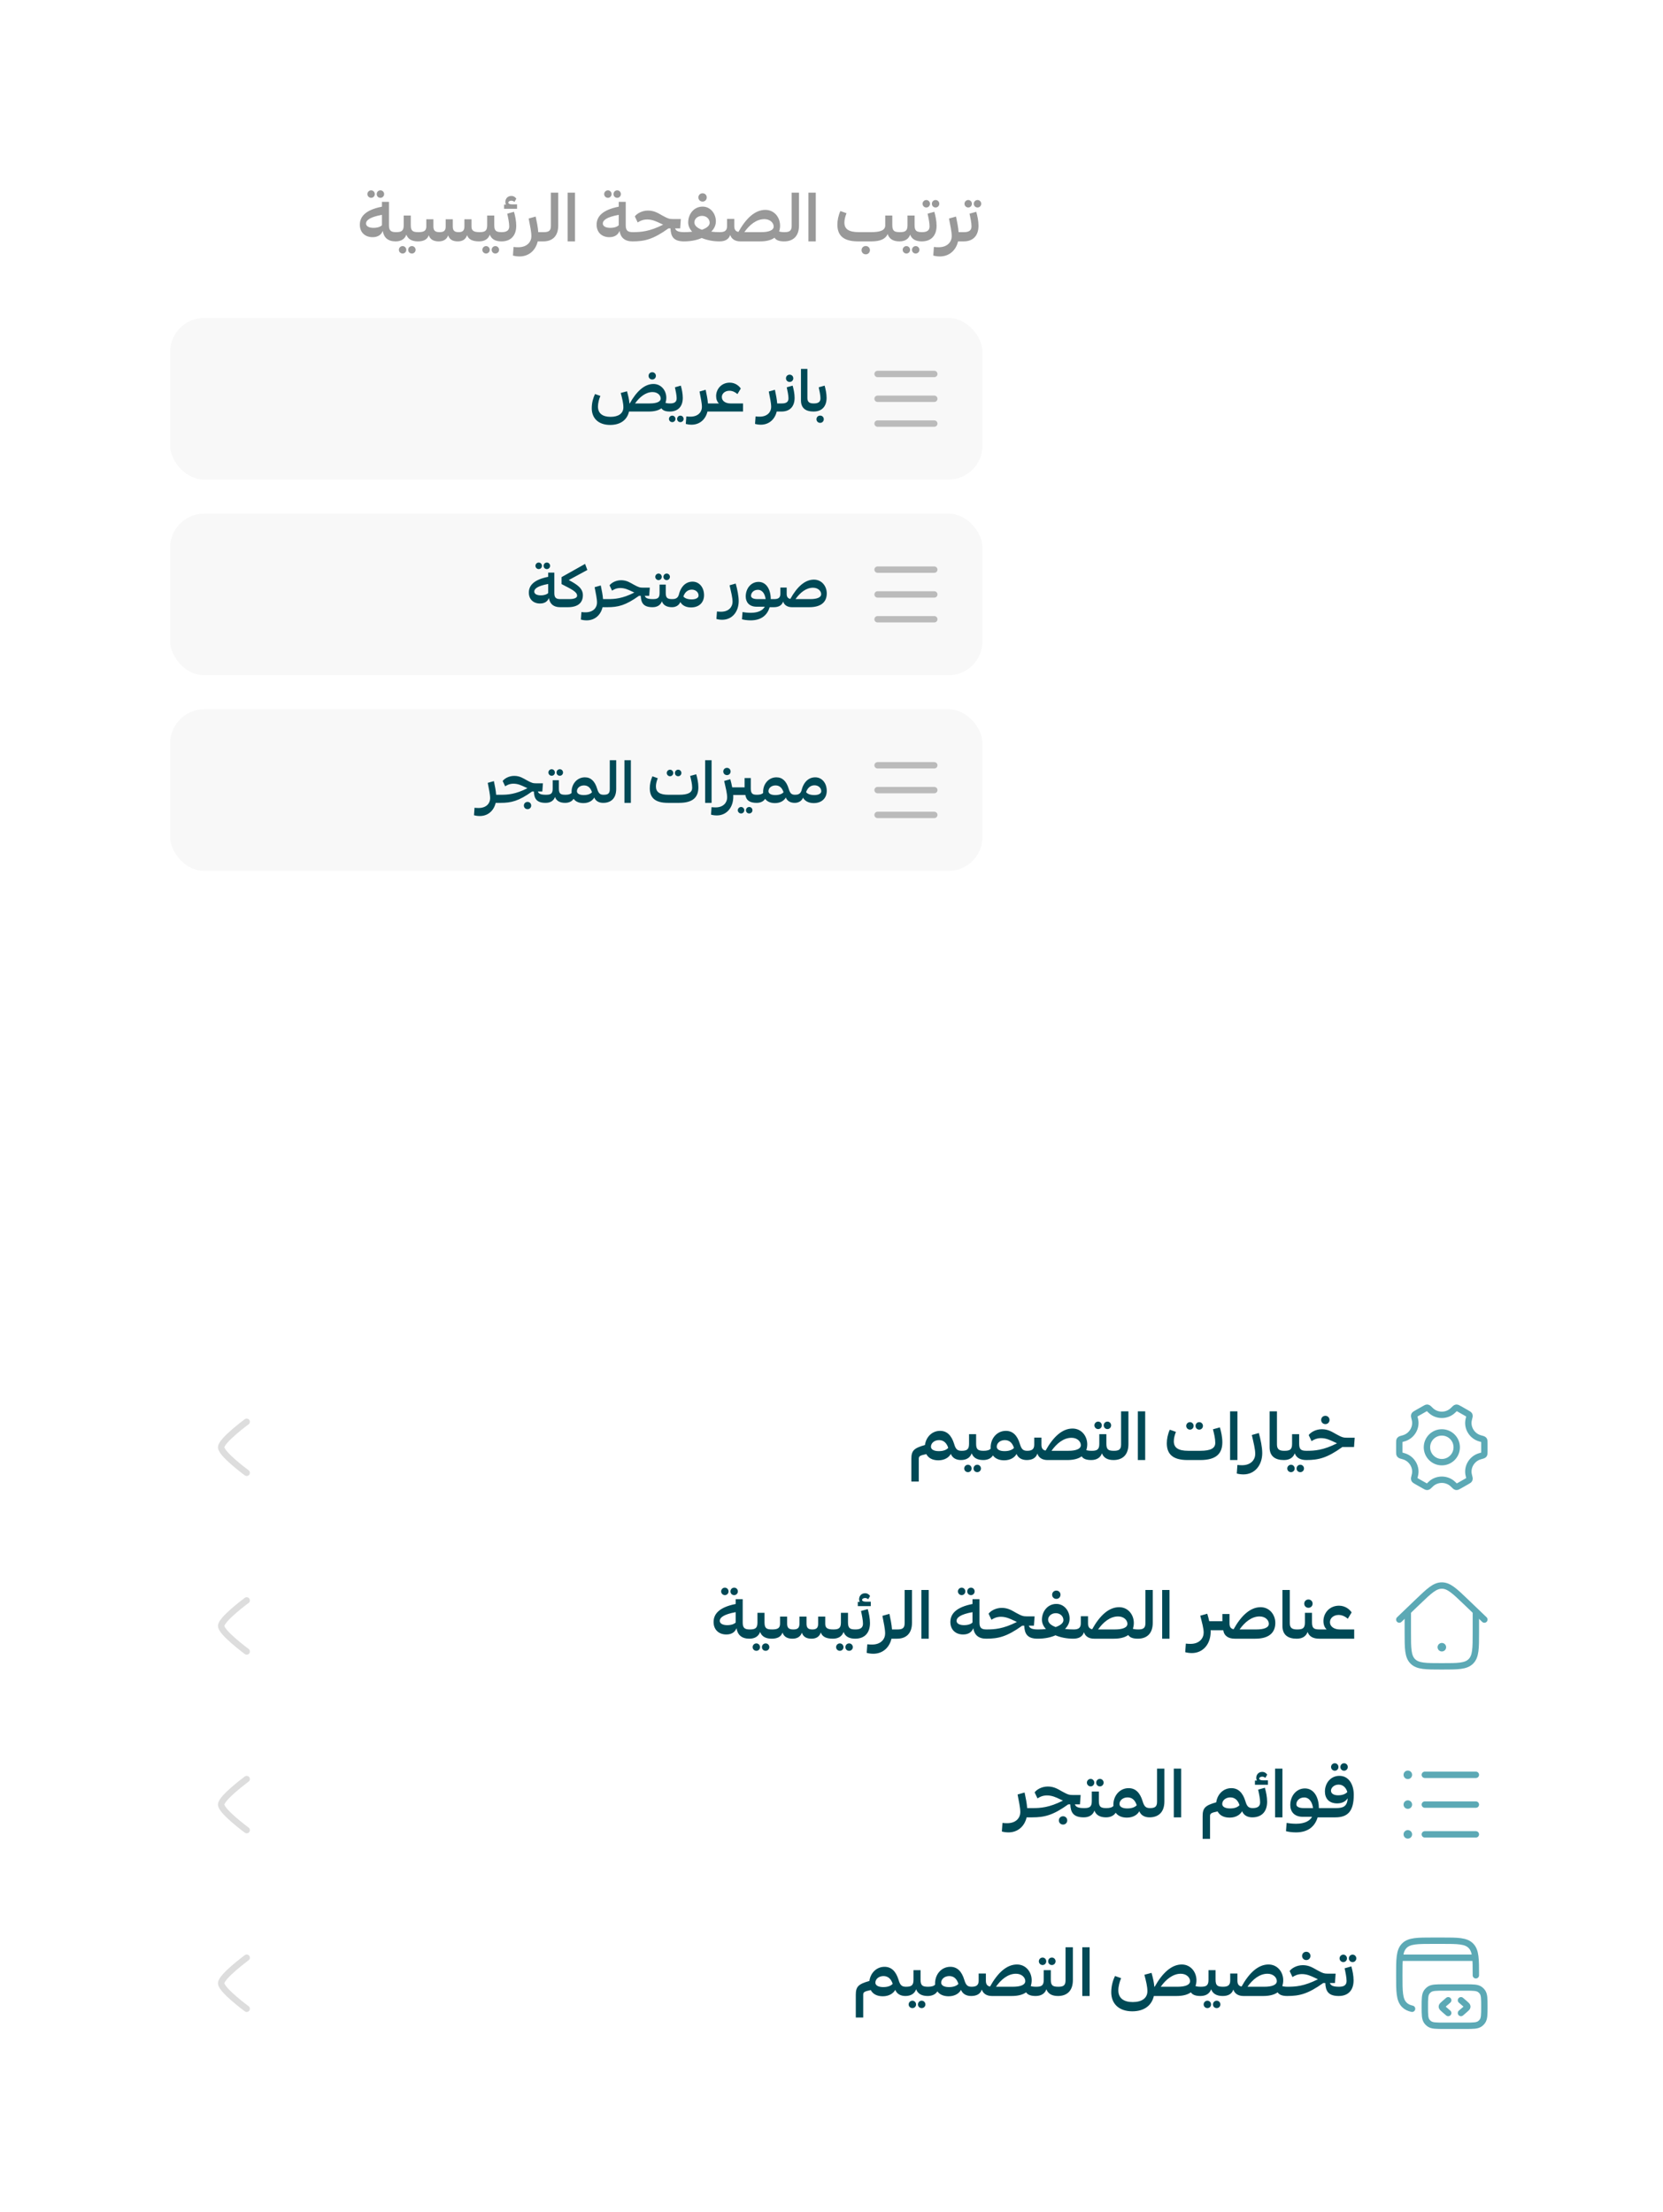 <svg width="391" height="520" viewBox="0 0 391 520" fill="none" xmlns="http://www.w3.org/2000/svg">
<g filter="url(#filter0_d_6739_3543)">
<rect x="24" y="19.75" width="223" height="196" rx="16" fill="white" shape-rendering="crispEdges"/>
<path d="M87.26 41.51C86.779 41.51 86.379 41.11 86.379 40.63C86.379 40.15 86.779 39.75 87.26 39.75C87.74 39.75 88.124 40.15 88.124 40.63C88.124 41.11 87.755 41.51 87.26 41.51ZM89.451 41.51C88.939 41.51 88.572 41.126 88.572 40.63C88.572 40.15 88.939 39.75 89.451 39.75C89.931 39.75 90.316 40.15 90.316 40.63C90.316 41.11 89.931 41.51 89.451 41.51ZM93.132 49.574L93.403 49.622L93.308 51.686L93.035 51.75C91.18 51.75 90.236 50.822 89.996 49.286C89.659 50.134 88.939 50.758 87.596 50.758C85.803 50.758 84.603 49.606 84.603 47.83C84.603 45.894 85.98 44.342 89.803 43.59V42.454H91.451V48.006C91.451 49.366 92.108 49.574 93.132 49.574ZM87.803 48.566C88.828 48.566 89.499 48.278 89.803 47.942V45.51C86.972 46.022 86.059 46.79 86.059 47.542C86.059 48.246 86.859 48.566 87.803 48.566ZM98.357 49.574L98.629 49.622L98.533 51.702L98.261 51.75C96.885 51.75 95.925 51.238 95.541 50.166C95.205 51.126 94.373 51.75 93.029 51.75L92.757 51.702L92.853 49.622L93.125 49.574C94.309 49.574 94.917 49.35 94.917 47.974V45.67H96.581V47.91C96.581 49.334 97.077 49.574 98.357 49.574ZM94.661 52.854C95.141 52.854 95.525 53.254 95.525 53.734C95.525 54.214 95.157 54.598 94.661 54.598C94.181 54.598 93.781 54.214 93.781 53.734C93.781 53.254 94.181 52.854 94.661 52.854ZM96.853 52.854C97.333 52.854 97.717 53.254 97.717 53.734C97.717 54.214 97.333 54.598 96.853 54.598C96.341 54.598 95.973 54.23 95.973 53.734C95.973 53.254 96.341 52.854 96.853 52.854ZM112.743 49.574L113.015 49.622L112.919 51.702L112.647 51.75C111.047 51.75 110.135 51.254 109.815 50.278C109.511 51.27 108.727 51.75 107.639 51.75C106.423 51.75 105.671 51.286 105.367 50.342C105.031 51.302 104.231 51.75 103.127 51.75C101.975 51.75 101.143 51.302 100.807 50.31C100.487 51.286 99.607 51.75 98.263 51.75L97.991 51.702L98.087 49.622L98.359 49.574C99.543 49.574 100.231 49.35 100.231 48.246V46.55H101.895V48.246C101.895 49.35 102.471 49.574 103.351 49.574C104.215 49.574 104.791 49.35 104.791 48.246V46.55H106.455V48.246C106.455 49.35 106.999 49.574 107.847 49.574C108.615 49.574 109.191 49.35 109.191 48.246V46.55H110.855V48.246C110.855 49.286 111.447 49.574 112.743 49.574ZM117.982 49.574L118.254 49.622L118.158 51.702L117.886 51.75C116.51 51.75 115.55 51.238 115.166 50.166C114.83 51.126 113.998 51.75 112.654 51.75L112.382 51.702L112.478 49.622L112.75 49.574C113.934 49.574 114.542 49.35 114.542 47.974V45.67H116.206V47.91C116.206 49.334 116.702 49.574 117.982 49.574ZM114.286 52.854C114.766 52.854 115.15 53.254 115.15 53.734C115.15 54.214 114.782 54.598 114.286 54.598C113.806 54.598 113.406 54.214 113.406 53.734C113.406 53.254 113.806 52.854 114.286 52.854ZM116.478 52.854C116.958 52.854 117.342 53.254 117.342 53.734C117.342 54.214 116.958 54.598 116.478 54.598C115.966 54.598 115.598 54.23 115.598 53.734C115.598 53.254 115.966 52.854 116.478 52.854ZM120.368 43.046H121.568V44.086H118.512V43.094H118.976C118.88 42.934 118.816 42.726 118.816 42.47C118.816 41.766 119.312 41.062 120.224 41.062C120.752 41.062 121.184 41.35 121.392 41.718L120.96 42.47C120.784 42.342 120.56 42.182 120.224 42.182C119.872 42.182 119.52 42.358 119.52 42.63C119.52 42.87 119.824 43.046 120.368 43.046ZM119.264 45.238L120.848 44.79C121.12 45.734 121.376 46.966 121.376 48.07C121.376 50.406 120.096 51.75 117.888 51.75L117.616 51.654L117.712 49.67L117.984 49.574C119.168 49.574 119.728 49.142 119.728 48.214C119.728 47.43 119.488 46.23 119.264 45.238ZM126.554 49.574H127.85L128.122 49.654L128.026 51.67L127.754 51.75H126.426C125.946 53.814 124.394 55.286 122.154 55.286C121.45 55.286 120.858 55.158 120.602 55.078L120.746 53.062C121.13 53.11 121.482 53.126 121.85 53.126C124.01 53.126 124.938 51.782 124.938 50.534C124.938 49.43 124.602 48.022 124.298 46.374L125.946 45.91C126.218 47.174 126.474 48.454 126.554 49.574ZM129.524 40.294H131.252V48.006C131.252 50.662 129.732 51.75 127.748 51.75L127.476 51.702L127.572 49.622L127.844 49.574C128.916 49.574 129.524 49.334 129.524 48.118V40.294ZM135.192 51.75H133.464V40.294H135.192V51.75ZM142.931 41.51C142.451 41.51 142.051 41.11 142.051 40.63C142.051 40.15 142.451 39.75 142.931 39.75C143.411 39.75 143.795 40.15 143.795 40.63C143.795 41.11 143.427 41.51 142.931 41.51ZM145.123 41.51C144.611 41.51 144.243 41.126 144.243 40.63C144.243 40.15 144.611 39.75 145.123 39.75C145.603 39.75 145.987 40.15 145.987 40.63C145.987 41.11 145.603 41.51 145.123 41.51ZM148.803 49.574L149.075 49.622L148.979 51.686L148.707 51.75C146.851 51.75 145.907 50.822 145.667 49.286C145.331 50.134 144.611 50.758 143.267 50.758C141.475 50.758 140.275 49.606 140.275 47.83C140.275 45.894 141.651 44.342 145.475 43.59V42.454H147.123V48.006C147.123 49.366 147.779 49.574 148.803 49.574ZM143.475 48.566C144.499 48.566 145.171 48.278 145.475 47.942V45.51C142.643 46.022 141.731 46.79 141.731 47.542C141.731 48.246 142.531 48.566 143.475 48.566ZM160.909 49.574L161.181 49.622L161.085 51.702L160.813 51.75C158.333 51.75 157.725 50.566 157.645 48.694H157.165C153.581 51.27 151.549 51.75 148.701 51.75L148.429 51.702L148.525 49.622L148.797 49.574C150.621 49.574 152.669 49.462 155.917 47.814C155.693 47.718 155.453 47.606 155.197 47.478C154.285 47.046 153.341 46.598 152.157 46.598C151.085 46.598 150.365 47.014 149.933 47.302L149.261 45.878C149.645 45.318 150.813 44.502 152.365 44.502C153.901 44.502 154.845 45.19 155.757 45.686C157.085 46.406 157.373 46.502 158.349 46.502H160.077L159.917 48.694H158.717C158.957 49.35 159.565 49.574 160.909 49.574ZM165.194 42.39C164.602 42.39 164.202 41.942 164.202 41.414C164.202 40.886 164.602 40.438 165.194 40.438C165.77 40.438 166.17 40.886 166.17 41.414C166.17 41.942 165.77 42.39 165.194 42.39ZM169.274 49.574L169.546 49.622L169.45 51.702L169.178 51.75C167.658 51.75 166.202 51.462 164.986 50.95C163.978 51.414 162.554 51.75 160.81 51.75L160.538 51.702L160.634 49.622L160.906 49.574C161.546 49.574 162.154 49.542 162.746 49.478C162.154 48.838 161.802 48.102 161.802 47.286C161.802 45.398 163.098 43.574 165.194 43.574C167.066 43.574 168.314 45.254 168.314 47.014C168.314 47.974 167.914 48.774 167.226 49.462C167.85 49.542 168.538 49.574 169.274 49.574ZM163.258 47.27C163.258 48.006 163.898 48.598 165.034 49.014C166.138 48.63 166.858 48.07 166.858 47.382C166.858 46.534 166.154 45.75 165.066 45.75C163.994 45.75 163.258 46.502 163.258 47.27ZM184.449 49.574L184.721 49.622L184.625 51.702L184.353 51.75C183.121 51.75 182.449 51.43 182.097 50.886C181.329 51.446 180.209 51.75 178.721 51.75H174.065C172.929 51.75 172.017 51.27 171.681 50.23C171.361 51.254 170.481 51.75 169.185 51.75L168.913 51.702L169.009 49.622L169.281 49.574C170.273 49.574 170.945 49.302 170.945 48.15V46.47H172.641V48.182C172.641 49.046 173.025 49.414 173.617 49.526C175.425 46.278 177.537 44.342 179.953 44.342C182.081 44.342 183.409 46.134 183.409 48.038C183.409 48.55 183.329 48.998 183.185 49.414C183.457 49.51 183.841 49.574 184.449 49.574ZM175.009 49.574H178.993C180.689 49.574 181.905 49.174 181.905 48.246C181.905 47.43 181.105 46.518 179.713 46.518C177.825 46.518 176.209 47.878 175.009 49.574ZM186.133 40.294H187.861V48.006C187.861 50.662 186.341 51.75 184.357 51.75L184.085 51.702L184.181 49.622L184.453 49.574C185.525 49.574 186.133 49.334 186.133 48.118V40.294ZM191.802 51.75H190.074V40.294H191.802V51.75ZM211.573 49.574L211.845 49.622L211.749 51.702L211.477 51.75C210.037 51.75 209.061 51.19 208.709 50.022C208.229 51.126 207.061 51.75 204.869 51.75H201.765C198.197 51.75 196.885 50.278 196.885 47.798C196.885 46.822 197.109 45.654 197.589 44.614L199.029 45.126C198.709 45.958 198.533 46.646 198.533 47.334C198.533 48.87 199.589 49.574 201.909 49.574H204.869C207.077 49.574 208.133 49.094 208.133 47.99V45.67H209.797V47.91C209.797 49.334 210.293 49.574 211.573 49.574ZM203.557 52.838C204.133 52.838 204.533 53.286 204.533 53.814C204.533 54.342 204.133 54.79 203.557 54.79C202.965 54.79 202.565 54.342 202.565 53.814C202.565 53.286 202.965 52.838 203.557 52.838ZM216.81 49.574L217.082 49.622L216.986 51.702L216.714 51.75C215.338 51.75 214.378 51.238 213.994 50.166C213.658 51.126 212.826 51.75 211.482 51.75L211.21 51.702L211.306 49.622L211.578 49.574C212.762 49.574 213.37 49.35 213.37 47.974V45.67H215.034V47.91C215.034 49.334 215.53 49.574 216.81 49.574ZM213.114 52.854C213.594 52.854 213.978 53.254 213.978 53.734C213.978 54.214 213.61 54.598 213.114 54.598C212.634 54.598 212.234 54.214 212.234 53.734C212.234 53.254 212.634 52.854 213.114 52.854ZM215.306 52.854C215.786 52.854 216.17 53.254 216.17 53.734C216.17 54.214 215.786 54.598 215.306 54.598C214.794 54.598 214.426 54.23 214.426 53.734C214.426 53.254 214.794 52.854 215.306 52.854ZM216.909 42.902C216.909 42.422 217.309 42.022 217.789 42.022C218.269 42.022 218.653 42.422 218.653 42.902C218.653 43.382 218.285 43.782 217.789 43.782C217.309 43.782 216.909 43.382 216.909 42.902ZM219.101 42.902C219.101 42.422 219.469 42.022 219.981 42.022C220.461 42.022 220.845 42.422 220.845 42.902C220.845 43.382 220.461 43.782 219.981 43.782C219.469 43.782 219.101 43.398 219.101 42.902ZM216.716 51.75L216.444 51.654L216.54 49.67L216.812 49.574C217.997 49.574 218.557 49.142 218.557 48.214C218.557 47.43 218.317 46.23 218.093 45.238L219.677 44.79C219.949 45.734 220.205 46.966 220.205 48.07C220.205 50.406 218.924 51.75 216.716 51.75ZM225.382 49.574H226.678L226.95 49.654L226.854 51.67L226.582 51.75H225.254C224.774 53.814 223.222 55.286 220.982 55.286C220.278 55.286 219.686 55.158 219.43 55.078L219.574 53.062C219.958 53.11 220.31 53.126 220.678 53.126C222.838 53.126 223.766 51.782 223.766 50.534C223.766 49.43 223.43 48.022 223.126 46.374L224.774 45.91C225.046 47.174 225.302 48.454 225.382 49.574ZM226.768 42.902C226.768 42.422 227.168 42.022 227.648 42.022C228.128 42.022 228.512 42.422 228.512 42.902C228.512 43.382 228.144 43.782 227.648 43.782C227.168 43.782 226.768 43.382 226.768 42.902ZM228.96 42.902C228.96 42.422 229.328 42.022 229.84 42.022C230.32 42.022 230.704 42.422 230.704 42.902C230.704 43.382 230.32 43.782 229.84 43.782C229.328 43.782 228.96 43.398 228.96 42.902ZM226.576 51.75L226.304 51.654L226.4 49.67L226.672 49.574C227.856 49.574 228.416 49.142 228.416 48.214C228.416 47.43 228.176 46.23 227.952 45.238L229.536 44.79C229.808 45.734 230.064 46.966 230.064 48.07C230.064 50.406 228.784 51.75 226.576 51.75Z" fill="#999999"/>
<rect x="40" y="69.75" width="191" height="38" rx="8" fill="#F8F8F8"/>
<path d="M153.356 84.218C152.838 84.218 152.488 83.826 152.488 83.364C152.488 82.902 152.838 82.51 153.356 82.51C153.86 82.51 154.21 82.902 154.21 83.364C154.21 83.826 153.86 84.218 153.356 84.218ZM157.57 89.846L157.808 89.888L157.724 91.708L157.486 91.75C156.408 91.75 155.82 91.47 155.512 90.994C154.84 91.484 153.86 91.75 152.558 91.75H147.896C147.448 93.71 145.894 94.9 143.458 94.9C140.7 94.9 139.132 93.332 139.132 90.98C139.132 89.622 139.51 88.432 139.902 87.634L141.162 88.082C140.854 88.754 140.588 89.804 140.588 90.574C140.588 92.212 141.708 92.996 143.556 92.996C145.418 92.996 146.566 92.198 146.566 90.756C146.566 89.776 146.286 88.684 145.95 87.382L147.42 86.99C147.686 87.956 147.924 88.908 147.994 89.846H148.064C149.66 86.99 151.55 85.268 153.636 85.268C155.484 85.268 156.66 86.836 156.66 88.502C156.66 88.95 156.59 89.342 156.464 89.706C156.702 89.79 157.038 89.846 157.57 89.846ZM149.31 89.846H152.796C154.28 89.846 155.344 89.496 155.344 88.684C155.344 87.97 154.644 87.172 153.426 87.172C151.802 87.172 150.36 88.362 149.31 89.846ZM157.482 91.75L157.244 91.666L157.328 89.93L157.566 89.846C158.602 89.846 159.092 89.468 159.092 88.656C159.092 87.97 158.882 86.92 158.686 86.052L160.072 85.66C160.31 86.486 160.534 87.564 160.534 88.53C160.534 90.574 159.414 91.75 157.482 91.75ZM158.056 94.242C157.636 94.242 157.286 93.906 157.286 93.486C157.286 93.066 157.636 92.716 158.056 92.716C158.476 92.716 158.812 93.066 158.812 93.486C158.812 93.906 158.49 94.242 158.056 94.242ZM159.974 94.242C159.526 94.242 159.204 93.92 159.204 93.486C159.204 93.066 159.526 92.716 159.974 92.716C160.394 92.716 160.73 93.066 160.73 93.486C160.73 93.906 160.394 94.242 159.974 94.242ZM166.446 89.846H167.58L167.818 89.916L167.734 91.68L167.496 91.75H166.334C165.914 93.556 164.556 94.844 162.596 94.844C161.98 94.844 161.462 94.732 161.238 94.662L161.364 92.898C161.7 92.94 162.008 92.954 162.33 92.954C164.22 92.954 165.032 91.778 165.032 90.686C165.032 89.72 164.738 88.488 164.472 87.046L165.914 86.64C166.152 87.746 166.376 88.866 166.446 89.846ZM171.732 89.846H174.7V91.75H167.49L167.252 91.68L167.322 89.944L167.574 89.846H169.03C168.61 89.44 168.372 88.866 168.372 88.11C168.372 86.528 169.576 84.96 171.578 84.96C172.922 84.96 173.832 85.8 174.168 86.346L173.384 87.648C173.006 87.312 172.334 86.864 171.508 86.864C170.444 86.864 169.716 87.536 169.716 88.334C169.716 89.356 170.71 89.846 171.732 89.846ZM182.729 89.846H183.863L184.101 89.916L184.017 91.68L183.779 91.75H182.617C182.197 93.556 180.839 94.844 178.879 94.844C178.263 94.844 177.745 94.732 177.521 94.662L177.647 92.898C177.983 92.94 178.291 92.954 178.613 92.954C180.503 92.954 181.315 91.778 181.315 90.686C181.315 89.72 181.021 88.488 180.755 87.046L182.197 86.64C182.435 87.746 182.659 88.866 182.729 89.846ZM185.663 84.792C185.145 84.792 184.795 84.4 184.795 83.938C184.795 83.476 185.145 83.084 185.663 83.084C186.167 83.084 186.517 83.476 186.517 83.938C186.517 84.4 186.167 84.792 185.663 84.792ZM183.773 91.75L183.535 91.666L183.619 89.93L183.857 89.846C184.893 89.846 185.383 89.468 185.383 88.656C185.383 87.97 185.173 86.92 184.977 86.052L186.363 85.66C186.601 86.486 186.825 87.564 186.825 88.53C186.825 90.574 185.705 91.75 183.773 91.75ZM188.321 89.146V81.726H189.833V88.558C189.833 89.622 190.435 89.846 191.303 89.846H191.373L191.611 89.888L191.527 91.708L191.289 91.75H191.233C189.469 91.75 188.321 90.966 188.321 89.146ZM191.293 91.75L191.055 91.666L191.139 89.93L191.377 89.846C192.413 89.846 192.903 89.468 192.903 88.656C192.903 87.97 192.693 86.92 192.497 86.052L193.883 85.66C194.121 86.486 194.345 87.564 194.345 88.53C194.345 90.574 193.225 91.75 191.293 91.75ZM192.833 94.41C192.315 94.41 191.965 94.018 191.965 93.556C191.965 93.094 192.315 92.702 192.833 92.702C193.337 92.702 193.687 93.094 193.687 93.556C193.687 94.018 193.337 94.41 192.833 94.41Z" fill="#004956"/>
<path d="M206.334 82.917L219.667 82.917" stroke="#BBBBBB" stroke-width="1.5" stroke-linecap="round" stroke-linejoin="round"/>
<path d="M206.334 88.75L219.667 88.75" stroke="#BBBBBB" stroke-width="1.5" stroke-linecap="round" stroke-linejoin="round"/>
<path d="M206.334 94.583L219.667 94.583" stroke="#BBBBBB" stroke-width="1.5" stroke-linecap="round" stroke-linejoin="round"/>
<rect x="40" y="115.75" width="191" height="38" rx="8" fill="#F8F8F8"/>
<path d="M126.663 128.79C126.243 128.79 125.893 128.44 125.893 128.02C125.893 127.6 126.243 127.25 126.663 127.25C127.083 127.25 127.419 127.6 127.419 128.02C127.419 128.44 127.097 128.79 126.663 128.79ZM128.581 128.79C128.133 128.79 127.811 128.454 127.811 128.02C127.811 127.6 128.133 127.25 128.581 127.25C129.001 127.25 129.337 127.6 129.337 128.02C129.337 128.44 129.001 128.79 128.581 128.79ZM131.801 135.846L132.039 135.888L131.955 137.694L131.717 137.75C130.093 137.75 129.267 136.938 129.057 135.594C128.763 136.336 128.133 136.882 126.957 136.882C125.389 136.882 124.339 135.874 124.339 134.32C124.339 132.626 125.543 131.268 128.889 130.61V129.616H130.331V134.474C130.331 135.664 130.905 135.846 131.801 135.846ZM127.139 134.964C128.035 134.964 128.623 134.712 128.889 134.418V132.29C126.411 132.738 125.613 133.41 125.613 134.068C125.613 134.684 126.313 134.964 127.139 134.964ZM138.095 129L133.727 131.366C135.631 132.388 137.045 133.27 137.045 134.922C137.045 136.812 135.757 137.75 133.517 137.75H131.711L131.473 137.708L131.557 135.888L131.795 135.846H133.867C134.889 135.846 135.687 135.608 135.687 135.048C135.687 134.138 134.427 133.55 132.033 132.318V130.68L137.563 127.572L138.095 129ZM141.782 135.846H142.916L143.154 135.916L143.07 137.68L142.832 137.75H141.67C141.25 139.556 139.892 140.844 137.932 140.844C137.316 140.844 136.798 140.732 136.574 140.662L136.7 138.898C137.036 138.94 137.344 138.954 137.666 138.954C139.556 138.954 140.368 137.778 140.368 136.686C140.368 135.72 140.074 134.488 139.808 133.046L141.25 132.64C141.488 133.746 141.712 134.866 141.782 135.846ZM153.508 135.846L153.746 135.888L153.662 137.708L153.424 137.75C151.254 137.75 150.722 136.714 150.652 135.076H150.232C147.096 137.33 145.318 137.75 142.826 137.75L142.588 137.708L142.672 135.888L142.91 135.846C144.506 135.846 146.298 135.748 149.14 134.306C148.944 134.222 148.734 134.124 148.51 134.012C147.712 133.634 146.886 133.242 145.85 133.242C144.912 133.242 144.282 133.606 143.904 133.858L143.316 132.612C143.652 132.122 144.674 131.408 146.032 131.408C147.376 131.408 148.202 132.01 149 132.444C150.162 133.074 150.414 133.158 151.268 133.158H152.78L152.64 135.076H151.59C151.8 135.65 152.332 135.846 153.508 135.846ZM154.836 131.38C154.416 131.38 154.066 131.03 154.066 130.61C154.066 130.19 154.416 129.84 154.836 129.84C155.256 129.84 155.592 130.19 155.592 130.61C155.592 131.03 155.27 131.38 154.836 131.38ZM156.754 131.38C156.306 131.38 155.984 131.044 155.984 130.61C155.984 130.19 156.306 129.84 156.754 129.84C157.174 129.84 157.51 130.19 157.51 130.61C157.51 131.03 157.174 131.38 156.754 131.38ZM158.084 135.846L158.322 135.888L158.238 137.708L158 137.75C156.796 137.75 155.956 137.302 155.62 136.364C155.326 137.204 154.598 137.75 153.422 137.75L153.184 137.708L153.268 135.888L153.506 135.846C154.542 135.846 155.074 135.65 155.074 134.446V132.43H156.53V134.39C156.53 135.636 156.964 135.846 158.084 135.846ZM162.832 131.744C164.414 131.744 165.534 133.102 165.534 134.922C165.534 136.602 164.414 137.806 162.468 137.806C161.138 137.806 160.312 137.204 159.962 136.532C159.626 137.344 158.87 137.75 158.002 137.75L157.764 137.708L157.848 135.888L158.086 135.846C158.66 135.846 159.29 135.72 159.57 134.936C160.06 132.85 161.264 131.744 162.832 131.744ZM162.608 135.916C163.644 135.916 164.246 135.552 164.246 135.006C164.246 134.25 163.574 133.62 162.664 133.62C161.74 133.62 161.026 134.194 160.676 135.23C160.928 135.566 161.516 135.916 162.608 135.916ZM173.679 136.308C173.679 138.758 172.195 140.704 169.801 140.704C169.185 140.704 168.667 140.592 168.443 140.522L168.569 138.758C168.905 138.8 169.213 138.814 169.535 138.814C171.425 138.814 172.237 137.596 172.237 136.504C172.237 135.496 171.901 134.194 171.537 132.598L172.979 132.192C173.357 133.55 173.679 135.132 173.679 136.308ZM181.213 135.846H182.025L182.263 135.972L182.179 137.61L181.941 137.75H180.961C180.443 139.486 179.127 140.844 176.495 140.844C175.627 140.844 174.815 140.704 174.451 140.592L174.577 138.898C175.053 138.968 175.711 139.066 176.537 139.066C178.385 139.066 179.393 138.408 179.813 137.638H177.909C176.145 137.638 175.333 136.56 175.333 135.23C175.333 133.326 176.593 131.8 178.343 131.8C180.191 131.8 181.213 133.606 181.213 135.832V135.846ZM176.579 135.062C176.579 135.58 177.167 135.846 178.105 135.846H180.009C179.869 134.712 179.295 133.662 178.189 133.662C177.111 133.662 176.579 134.446 176.579 135.062ZM191.363 131.268C193.225 131.268 194.387 132.836 194.387 134.502C194.387 136.504 193.085 137.75 190.285 137.75H186.211C185.217 137.75 184.419 137.33 184.125 136.42C183.845 137.316 183.075 137.75 181.941 137.75L181.703 137.708L181.787 135.888L182.025 135.846C182.893 135.846 183.481 135.608 183.481 134.6V133.13H184.965V134.628C184.965 135.384 185.301 135.706 185.819 135.804C187.401 132.962 189.249 131.268 191.363 131.268ZM187.037 135.846H190.523C192.007 135.846 193.071 135.496 193.071 134.684C193.071 133.97 192.371 133.172 191.153 133.172C189.501 133.172 188.087 134.362 187.037 135.846Z" fill="#004956"/>
<path d="M206.334 128.917L219.667 128.917" stroke="#BBBBBB" stroke-width="1.5" stroke-linecap="round" stroke-linejoin="round"/>
<path d="M206.334 134.75L219.667 134.75" stroke="#BBBBBB" stroke-width="1.5" stroke-linecap="round" stroke-linejoin="round"/>
<path d="M206.334 140.583L219.667 140.583" stroke="#BBBBBB" stroke-width="1.5" stroke-linecap="round" stroke-linejoin="round"/>
<rect x="40" y="161.75" width="191" height="38" rx="8" fill="#F8F8F8"/>
<path d="M116.653 181.846H117.787L118.025 181.916L117.941 183.68L117.703 183.75H116.541C116.121 185.556 114.763 186.844 112.803 186.844C112.187 186.844 111.669 186.732 111.445 186.662L111.571 184.898C111.907 184.94 112.215 184.954 112.537 184.954C114.427 184.954 115.239 183.778 115.239 182.686C115.239 181.72 114.945 180.488 114.679 179.046L116.121 178.64C116.359 179.746 116.583 180.866 116.653 181.846ZM128.379 181.846L128.617 181.888L128.533 183.708L128.295 183.75C126.125 183.75 125.593 182.714 125.523 181.076H125.103C121.967 183.33 120.189 183.75 117.697 183.75L117.459 183.708L117.543 181.888L117.781 181.846C119.377 181.846 121.169 181.748 124.011 180.306C123.815 180.222 123.605 180.124 123.381 180.012C122.583 179.634 121.757 179.242 120.721 179.242C119.783 179.242 119.153 179.606 118.775 179.858L118.187 178.612C118.523 178.122 119.545 177.408 120.903 177.408C122.247 177.408 123.073 178.01 123.871 178.444C125.033 179.074 125.285 179.158 126.139 179.158H127.651L127.511 181.076H126.461C126.671 181.65 127.203 181.846 128.379 181.846ZM124.039 183.526C124.543 183.526 124.893 183.918 124.893 184.38C124.893 184.842 124.543 185.234 124.039 185.234C123.521 185.234 123.171 184.842 123.171 184.38C123.171 183.918 123.521 183.526 124.039 183.526ZM129.707 177.38C129.287 177.38 128.937 177.03 128.937 176.61C128.937 176.19 129.287 175.84 129.707 175.84C130.127 175.84 130.463 176.19 130.463 176.61C130.463 177.03 130.141 177.38 129.707 177.38ZM131.625 177.38C131.177 177.38 130.855 177.044 130.855 176.61C130.855 176.19 131.177 175.84 131.625 175.84C132.045 175.84 132.381 176.19 132.381 176.61C132.381 177.03 132.045 177.38 131.625 177.38ZM132.955 181.846L133.193 181.888L133.109 183.708L132.871 183.75C131.667 183.75 130.827 183.302 130.491 182.364C130.197 183.204 129.469 183.75 128.293 183.75L128.055 183.708L128.139 181.888L128.377 181.846C129.413 181.846 129.945 181.65 129.945 180.446V178.43H131.401V180.39C131.401 181.636 131.835 181.846 132.955 181.846ZM141.903 181.846L142.141 181.888L142.057 183.708L141.819 183.75C140.825 183.75 140.055 183.33 139.719 182.49C139.369 183.162 138.515 183.806 137.171 183.806C136.093 183.806 135.309 183.428 134.861 182.798C134.483 183.414 133.755 183.75 132.873 183.75L132.635 183.708L132.719 181.888L132.957 181.846C133.629 181.846 134.133 181.72 134.399 181.398C134.385 181.314 134.385 181.244 134.385 181.16C134.385 179.298 135.687 177.744 137.521 177.744C138.935 177.744 139.873 178.668 140.405 180.446C140.727 181.524 141.077 181.846 141.903 181.846ZM137.255 181.916C138.291 181.916 138.893 181.594 139.187 181.258C138.879 180.278 138.291 179.648 137.311 179.648C136.359 179.648 135.645 180.25 135.645 181.006C135.645 181.552 136.205 181.916 137.255 181.916ZM143.368 173.726H144.88V180.474C144.88 182.798 143.55 183.75 141.814 183.75L141.576 183.708L141.66 181.888L141.898 181.846C142.836 181.846 143.368 181.636 143.368 180.572V173.726ZM148.328 183.75H146.816V173.726H148.328V183.75ZM156.766 176.722C156.766 176.302 157.116 175.952 157.536 175.952C157.956 175.952 158.292 176.302 158.292 176.722C158.292 177.142 157.97 177.492 157.536 177.492C157.116 177.492 156.766 177.142 156.766 176.722ZM158.684 176.722C158.684 176.302 159.006 175.952 159.454 175.952C159.874 175.952 160.21 176.302 160.21 176.722C160.21 177.142 159.874 177.492 159.454 177.492C159.006 177.492 158.684 177.156 158.684 176.722ZM159.664 183.75H157.046C153.924 183.75 152.776 182.462 152.776 180.292C152.776 179.438 152.972 178.416 153.392 177.506L154.652 177.954C154.372 178.682 154.218 179.284 154.218 179.886C154.218 181.23 155.142 181.846 157.172 181.846H159.65C161.834 181.846 162.744 181.314 162.744 180.208C162.744 179.312 162.506 178.36 162.268 177.422L163.696 177.03C163.948 177.898 164.2 179.018 164.2 180.082C164.2 182.336 163.038 183.75 159.664 183.75ZM167.305 183.75H165.793V173.726H167.305V183.75ZM170.923 177.226C170.405 177.226 170.055 176.834 170.055 176.372C170.055 175.91 170.405 175.518 170.923 175.518C171.427 175.518 171.777 175.91 171.777 176.372C171.777 176.834 171.427 177.226 170.923 177.226ZM177.993 181.846L178.231 181.888L178.147 183.708L177.909 183.75C176.425 183.75 175.459 183.26 175.249 181.902H172.393C172.407 182.042 172.407 182.182 172.407 182.308C172.407 184.758 170.923 186.704 168.529 186.704C167.913 186.704 167.395 186.592 167.171 186.522L167.297 184.758C167.633 184.8 167.941 184.814 168.263 184.814C170.153 184.814 170.965 183.596 170.965 182.504C170.965 181.496 170.629 180.194 170.265 178.598L171.707 178.192C171.875 178.808 172.043 179.466 172.155 180.11H175.067V177.912H176.523V180.39C176.523 181.636 176.999 181.846 177.993 181.846ZM174.241 184.716C174.661 184.716 174.997 185.066 174.997 185.486C174.997 185.906 174.675 186.242 174.241 186.242C173.821 186.242 173.471 185.906 173.471 185.486C173.471 185.066 173.821 184.716 174.241 184.716ZM176.159 184.716C176.579 184.716 176.915 185.066 176.915 185.486C176.915 185.906 176.579 186.242 176.159 186.242C175.711 186.242 175.389 185.92 175.389 185.486C175.389 185.066 175.711 184.716 176.159 184.716ZM186.938 181.846L187.176 181.888L187.092 183.708L186.854 183.75C185.86 183.75 185.09 183.33 184.754 182.49C184.404 183.162 183.55 183.806 182.206 183.806C181.128 183.806 180.344 183.428 179.896 182.798C179.518 183.414 178.79 183.75 177.908 183.75L177.67 183.708L177.754 181.888L177.992 181.846C178.664 181.846 179.168 181.72 179.434 181.398C179.42 181.314 179.42 181.244 179.42 181.16C179.42 179.298 180.722 177.744 182.556 177.744C183.97 177.744 184.908 178.668 185.44 180.446C185.762 181.524 186.112 181.846 186.938 181.846ZM182.29 181.916C183.326 181.916 183.928 181.594 184.222 181.258C183.914 180.278 183.326 179.648 182.346 179.648C181.394 179.648 180.68 180.25 180.68 181.006C180.68 181.552 181.24 181.916 182.29 181.916ZM191.68 177.744C193.262 177.744 194.382 179.102 194.382 180.922C194.382 182.602 193.262 183.806 191.316 183.806C189.986 183.806 189.16 183.204 188.81 182.532C188.474 183.344 187.718 183.75 186.85 183.75L186.612 183.708L186.696 181.888L186.934 181.846C187.508 181.846 188.138 181.72 188.418 180.936C188.908 178.85 190.112 177.744 191.68 177.744ZM191.456 181.916C192.492 181.916 193.094 181.552 193.094 181.006C193.094 180.25 192.422 179.62 191.512 179.62C190.588 179.62 189.874 180.194 189.524 181.23C189.776 181.566 190.364 181.916 191.456 181.916Z" fill="#004956"/>
<path d="M206.334 174.917L219.667 174.917" stroke="#BBBBBB" stroke-width="1.5" stroke-linecap="round" stroke-linejoin="round"/>
<path d="M206.334 180.75L219.667 180.75" stroke="#BBBBBB" stroke-width="1.5" stroke-linecap="round" stroke-linejoin="round"/>
<path d="M206.334 186.583L219.667 186.583" stroke="#BBBBBB" stroke-width="1.5" stroke-linecap="round" stroke-linejoin="round"/>
</g>
<g filter="url(#filter1_d_6739_3543)">
<rect x="27" y="306.25" width="340" height="184" rx="16" fill="white" shape-rendering="crispEdges"/>
<path d="M58 329.25C58 329.25 52 333.669 52 335.25C52 336.831 58 341.25 58 341.25" stroke="#DDDDDD" stroke-width="1.5" stroke-linecap="round" stroke-linejoin="round"/>
<path d="M226.051 336.074L226.323 336.122L226.211 338.202L225.939 338.25C224.819 338.25 223.939 337.77 223.555 336.81C223.139 337.578 222.163 338.314 220.627 338.314C219.235 338.314 218.275 337.77 217.795 336.858C216.307 337.162 216.019 337.338 216.019 337.946V343.306H214.275V337.978C214.275 336.058 214.851 335.45 217.475 334.714C217.715 332.858 219.123 331.386 221.027 331.386C222.643 331.386 223.715 332.442 224.339 334.474C224.691 335.706 225.107 336.074 226.051 336.074ZM220.739 336.154C221.939 336.154 222.595 335.786 222.947 335.386C222.595 334.282 221.891 333.562 220.787 333.562C219.715 333.562 218.883 334.25 218.883 335.114C218.883 335.738 219.539 336.154 220.739 336.154ZM231.279 336.074L231.551 336.122L231.455 338.202L231.183 338.25C229.807 338.25 228.847 337.738 228.463 336.666C228.127 337.626 227.295 338.25 225.951 338.25L225.679 338.202L225.775 336.122L226.047 336.074C227.231 336.074 227.839 335.85 227.839 334.474V332.17H229.503V334.41C229.503 335.834 229.999 336.074 231.279 336.074ZM227.583 339.354C228.063 339.354 228.447 339.754 228.447 340.234C228.447 340.714 228.079 341.098 227.583 341.098C227.103 341.098 226.703 340.714 226.703 340.234C226.703 339.754 227.103 339.354 227.583 339.354ZM229.775 339.354C230.255 339.354 230.639 339.754 230.639 340.234C230.639 340.714 230.255 341.098 229.775 341.098C229.263 341.098 228.895 340.73 228.895 340.234C228.895 339.754 229.263 339.354 229.775 339.354ZM241.505 336.074L241.777 336.122L241.681 338.202L241.409 338.25C240.273 338.25 239.393 337.77 239.009 336.81C238.609 337.578 237.633 338.314 236.097 338.314C234.865 338.314 233.969 337.882 233.457 337.162C233.025 337.866 232.193 338.25 231.185 338.25L230.913 338.202L231.009 336.122L231.281 336.074C232.049 336.074 232.625 335.93 232.929 335.562C232.913 335.466 232.913 335.386 232.913 335.29C232.913 333.162 234.401 331.386 236.497 331.386C238.113 331.386 239.185 332.442 239.793 334.474C240.161 335.706 240.561 336.074 241.505 336.074ZM236.193 336.154C237.377 336.154 238.065 335.786 238.401 335.402C238.049 334.282 237.377 333.562 236.257 333.562C235.169 333.562 234.353 334.25 234.353 335.114C234.353 335.738 234.993 336.154 236.193 336.154ZM256.668 336.074L256.94 336.122L256.844 338.202L256.572 338.25C255.34 338.25 254.668 337.93 254.316 337.386C253.548 337.946 252.428 338.25 250.94 338.25H246.284C245.148 338.25 244.236 337.77 243.9 336.73C243.58 337.754 242.7 338.25 241.404 338.25L241.132 338.202L241.228 336.122L241.5 336.074C242.492 336.074 243.164 335.802 243.164 334.65V332.97H244.86V334.682C244.86 335.546 245.244 335.914 245.836 336.026C247.644 332.778 249.756 330.842 252.172 330.842C254.3 330.842 255.628 332.634 255.628 334.538C255.628 335.05 255.548 335.498 255.404 335.914C255.676 336.01 256.06 336.074 256.668 336.074ZM247.228 336.074H251.212C252.908 336.074 254.124 335.674 254.124 334.746C254.124 333.93 253.324 333.018 251.932 333.018C250.044 333.018 248.428 334.378 247.228 336.074ZM258.192 330.97C257.712 330.97 257.312 330.57 257.312 330.09C257.312 329.61 257.712 329.21 258.192 329.21C258.672 329.21 259.056 329.61 259.056 330.09C259.056 330.57 258.688 330.97 258.192 330.97ZM260.384 330.97C259.872 330.97 259.504 330.586 259.504 330.09C259.504 329.61 259.872 329.21 260.384 329.21C260.864 329.21 261.248 329.61 261.248 330.09C261.248 330.57 260.864 330.97 260.384 330.97ZM261.904 336.074L262.176 336.122L262.08 338.202L261.808 338.25C260.432 338.25 259.472 337.738 259.088 336.666C258.752 337.626 257.92 338.25 256.576 338.25L256.304 338.202L256.4 336.122L256.672 336.074C257.856 336.074 258.464 335.85 258.464 334.474V332.17H260.128V334.41C260.128 335.834 260.624 336.074 261.904 336.074ZM263.586 326.794H265.314V334.506C265.314 337.162 263.794 338.25 261.81 338.25L261.538 338.202L261.634 336.122L261.906 336.074C262.978 336.074 263.586 335.834 263.586 334.618V326.794ZM269.255 338.25H267.527V326.794H269.255V338.25ZM278.898 330.218C278.898 329.738 279.298 329.338 279.778 329.338C280.258 329.338 280.642 329.738 280.642 330.218C280.642 330.698 280.274 331.098 279.778 331.098C279.298 331.098 278.898 330.698 278.898 330.218ZM281.09 330.218C281.09 329.738 281.458 329.338 281.97 329.338C282.45 329.338 282.834 329.738 282.834 330.218C282.834 330.698 282.45 331.098 281.97 331.098C281.458 331.098 281.09 330.714 281.09 330.218ZM282.21 338.25H279.218C275.65 338.25 274.338 336.778 274.338 334.298C274.338 333.322 274.562 332.154 275.042 331.114L276.482 331.626C276.162 332.458 275.986 333.146 275.986 333.834C275.986 335.37 277.042 336.074 279.362 336.074H282.194C284.69 336.074 285.73 335.466 285.73 334.202C285.73 333.178 285.458 332.09 285.186 331.018L286.818 330.57C287.106 331.562 287.394 332.842 287.394 334.058C287.394 336.634 286.066 338.25 282.21 338.25ZM290.942 338.25H289.214V326.794H290.942V338.25ZM296.774 336.602C296.774 339.402 295.078 341.626 292.342 341.626C291.638 341.626 291.046 341.498 290.79 341.418L290.934 339.402C291.318 339.45 291.67 339.466 292.038 339.466C294.198 339.466 295.126 338.074 295.126 336.826C295.126 335.674 294.742 334.186 294.326 332.362L295.974 331.898C296.406 333.45 296.774 335.258 296.774 336.602ZM298.507 335.274V326.794H300.235V334.602C300.235 335.818 300.923 336.074 301.915 336.074H301.995L302.267 336.122L302.171 338.202L301.899 338.25H301.835C299.819 338.25 298.507 337.354 298.507 335.274ZM307.232 336.074L307.504 336.122L307.408 338.202L307.136 338.25C305.76 338.25 304.8 337.738 304.416 336.666C304.08 337.626 303.248 338.25 301.904 338.25L301.632 338.202L301.728 336.122L302 336.074C303.184 336.074 303.792 335.85 303.792 334.474V332.17H305.456V334.41C305.456 335.834 305.952 336.074 307.232 336.074ZM303.536 339.354C304.016 339.354 304.4 339.754 304.4 340.234C304.4 340.714 304.032 341.098 303.536 341.098C303.056 341.098 302.656 340.714 302.656 340.234C302.656 339.754 303.056 339.354 303.536 339.354ZM305.728 339.354C306.208 339.354 306.592 339.754 306.592 340.234C306.592 340.714 306.208 341.098 305.728 341.098C305.216 341.098 304.848 340.73 304.848 340.234C304.848 339.754 305.216 339.354 305.728 339.354ZM311.618 329.802C311.026 329.802 310.626 329.354 310.626 328.826C310.626 328.298 311.026 327.85 311.618 327.85C312.194 327.85 312.594 328.298 312.594 328.826C312.594 329.354 312.194 329.802 311.618 329.802ZM316.786 333.002H318.514L318.354 335.194H315.602C312.018 337.77 309.986 338.25 307.138 338.25L306.866 338.202L306.962 336.122L307.234 336.074C309.058 336.074 311.106 335.962 314.354 334.314C314.13 334.218 313.89 334.106 313.634 333.978C312.722 333.546 311.778 333.098 310.594 333.098C309.522 333.098 308.802 333.514 308.37 333.802L307.698 332.378C308.082 331.818 309.25 331.002 310.802 331.002C312.338 331.002 313.282 331.69 314.194 332.186C315.522 332.906 315.81 333.002 316.786 333.002Z" fill="#004956"/>
<path d="M342.5 335.25C342.5 337.183 340.933 338.75 339 338.75C337.067 338.75 335.5 337.183 335.5 335.25C335.5 333.317 337.067 331.75 339 331.75C340.933 331.75 342.5 333.317 342.5 335.25Z" stroke="#5CA9B5" stroke-width="1.5"/>
<path d="M348.011 337.347C348.533 337.206 348.794 337.135 348.897 337.001C349 336.866 349 336.65 349 336.217V334.283C349 333.85 349 333.634 348.897 333.499C348.794 333.365 348.533 333.294 348.011 333.154C346.061 332.628 344.84 330.589 345.343 328.651C345.482 328.118 345.551 327.852 345.485 327.695C345.419 327.539 345.229 327.431 344.85 327.216L343.125 326.237C342.753 326.025 342.567 325.92 342.4 325.942C342.233 325.965 342.044 326.153 341.667 326.529C340.208 327.984 337.794 327.984 336.334 326.529C335.957 326.153 335.769 325.965 335.602 325.942C335.435 325.92 335.249 326.025 334.877 326.237L333.152 327.216C332.773 327.431 332.583 327.539 332.517 327.695C332.451 327.851 332.52 328.118 332.658 328.651C333.161 330.588 331.94 332.628 329.989 333.154C329.467 333.294 329.206 333.365 329.103 333.499C329 333.634 329 333.85 329 334.283V336.217C329 336.65 329 336.866 329.103 337.001C329.206 337.135 329.467 337.206 329.989 337.347C331.939 337.873 333.16 339.912 332.657 341.849C332.518 342.382 332.449 342.649 332.515 342.805C332.581 342.961 332.771 343.069 333.15 343.284L334.875 344.263C335.247 344.475 335.433 344.58 335.6 344.558C335.767 344.535 335.956 344.347 336.333 343.971C337.793 342.514 340.209 342.514 341.669 343.971C342.046 344.347 342.234 344.535 342.401 344.558C342.568 344.58 342.754 344.475 343.127 344.263L344.851 343.284C345.231 343.069 345.42 342.961 345.486 342.805C345.553 342.648 345.483 342.382 345.345 341.849C344.841 339.912 346.061 337.873 348.011 337.347Z" stroke="#5CA9B5" stroke-width="1.5" stroke-linecap="round"/>
<path d="M58 371.25C58 371.25 52 375.669 52 377.25C52 378.831 58 383.25 58 383.25" stroke="#DDDDDD" stroke-width="1.5" stroke-linecap="round" stroke-linejoin="round"/>
<path d="M170.431 370.01C169.951 370.01 169.551 369.61 169.551 369.13C169.551 368.65 169.951 368.25 170.431 368.25C170.911 368.25 171.295 368.65 171.295 369.13C171.295 369.61 170.927 370.01 170.431 370.01ZM172.623 370.01C172.111 370.01 171.743 369.626 171.743 369.13C171.743 368.65 172.111 368.25 172.623 368.25C173.103 368.25 173.487 368.65 173.487 369.13C173.487 369.61 173.103 370.01 172.623 370.01ZM176.303 378.074L176.575 378.122L176.479 380.186L176.207 380.25C174.351 380.25 173.407 379.322 173.167 377.786C172.831 378.634 172.111 379.258 170.767 379.258C168.975 379.258 167.775 378.106 167.775 376.33C167.775 374.394 169.151 372.842 172.975 372.09V370.954H174.623V376.506C174.623 377.866 175.279 378.074 176.303 378.074ZM170.975 377.066C171.999 377.066 172.671 376.778 172.975 376.442V374.01C170.143 374.522 169.231 375.29 169.231 376.042C169.231 376.746 170.031 377.066 170.975 377.066ZM181.529 378.074L181.801 378.122L181.705 380.202L181.433 380.25C180.057 380.25 179.097 379.738 178.713 378.666C178.377 379.626 177.545 380.25 176.201 380.25L175.929 380.202L176.025 378.122L176.297 378.074C177.481 378.074 178.089 377.85 178.089 376.474V374.17H179.753V376.41C179.753 377.834 180.249 378.074 181.529 378.074ZM177.833 381.354C178.313 381.354 178.697 381.754 178.697 382.234C178.697 382.714 178.329 383.098 177.833 383.098C177.353 383.098 176.953 382.714 176.953 382.234C176.953 381.754 177.353 381.354 177.833 381.354ZM180.025 381.354C180.505 381.354 180.889 381.754 180.889 382.234C180.889 382.714 180.505 383.098 180.025 383.098C179.513 383.098 179.145 382.73 179.145 382.234C179.145 381.754 179.513 381.354 180.025 381.354ZM195.915 378.074L196.187 378.122L196.091 380.202L195.819 380.25C194.219 380.25 193.307 379.754 192.987 378.778C192.683 379.77 191.899 380.25 190.811 380.25C189.595 380.25 188.843 379.786 188.539 378.842C188.203 379.802 187.403 380.25 186.299 380.25C185.147 380.25 184.315 379.802 183.979 378.81C183.659 379.786 182.779 380.25 181.435 380.25L181.163 380.202L181.259 378.122L181.531 378.074C182.715 378.074 183.403 377.85 183.403 376.746V375.05H185.067V376.746C185.067 377.85 185.643 378.074 186.523 378.074C187.387 378.074 187.963 377.85 187.963 376.746V375.05H189.627V376.746C189.627 377.85 190.171 378.074 191.019 378.074C191.787 378.074 192.363 377.85 192.363 376.746V375.05H194.027V376.746C194.027 377.786 194.619 378.074 195.915 378.074ZM201.154 378.074L201.426 378.122L201.33 380.202L201.058 380.25C199.682 380.25 198.722 379.738 198.338 378.666C198.002 379.626 197.17 380.25 195.826 380.25L195.554 380.202L195.65 378.122L195.922 378.074C197.106 378.074 197.714 377.85 197.714 376.474V374.17H199.378V376.41C199.378 377.834 199.874 378.074 201.154 378.074ZM197.458 381.354C197.938 381.354 198.322 381.754 198.322 382.234C198.322 382.714 197.954 383.098 197.458 383.098C196.978 383.098 196.578 382.714 196.578 382.234C196.578 381.754 196.978 381.354 197.458 381.354ZM199.65 381.354C200.13 381.354 200.514 381.754 200.514 382.234C200.514 382.714 200.13 383.098 199.65 383.098C199.138 383.098 198.77 382.73 198.77 382.234C198.77 381.754 199.138 381.354 199.65 381.354ZM203.54 371.546H204.74V372.586H201.684V371.594H202.148C202.052 371.434 201.988 371.226 201.988 370.97C201.988 370.266 202.484 369.562 203.396 369.562C203.924 369.562 204.356 369.85 204.564 370.218L204.132 370.97C203.956 370.842 203.732 370.682 203.396 370.682C203.044 370.682 202.692 370.858 202.692 371.13C202.692 371.37 202.996 371.546 203.54 371.546ZM202.436 373.738L204.02 373.29C204.292 374.234 204.548 375.466 204.548 376.57C204.548 378.906 203.268 380.25 201.06 380.25L200.788 380.154L200.884 378.17L201.156 378.074C202.34 378.074 202.9 377.642 202.9 376.714C202.9 375.93 202.66 374.73 202.436 373.738ZM209.726 378.074H211.022L211.294 378.154L211.198 380.17L210.926 380.25H209.598C209.118 382.314 207.566 383.786 205.326 383.786C204.622 383.786 204.03 383.658 203.774 383.578L203.918 381.562C204.302 381.61 204.654 381.626 205.022 381.626C207.182 381.626 208.11 380.282 208.11 379.034C208.11 377.93 207.774 376.522 207.47 374.874L209.118 374.41C209.39 375.674 209.646 376.954 209.726 378.074ZM212.696 368.794H214.424V376.506C214.424 379.162 212.904 380.25 210.92 380.25L210.648 380.202L210.744 378.122L211.016 378.074C212.088 378.074 212.696 377.834 212.696 376.618V368.794ZM218.364 380.25H216.636V368.794H218.364V380.25ZM226.103 370.01C225.623 370.01 225.223 369.61 225.223 369.13C225.223 368.65 225.623 368.25 226.103 368.25C226.583 368.25 226.967 368.65 226.967 369.13C226.967 369.61 226.599 370.01 226.103 370.01ZM228.295 370.01C227.783 370.01 227.415 369.626 227.415 369.13C227.415 368.65 227.783 368.25 228.295 368.25C228.775 368.25 229.159 368.65 229.159 369.13C229.159 369.61 228.775 370.01 228.295 370.01ZM231.975 378.074L232.247 378.122L232.151 380.186L231.879 380.25C230.023 380.25 229.079 379.322 228.839 377.786C228.503 378.634 227.783 379.258 226.439 379.258C224.647 379.258 223.447 378.106 223.447 376.33C223.447 374.394 224.823 372.842 228.647 372.09V370.954H230.295V376.506C230.295 377.866 230.951 378.074 231.975 378.074ZM226.647 377.066C227.671 377.066 228.343 376.778 228.647 376.442V374.01C225.815 374.522 224.903 375.29 224.903 376.042C224.903 376.746 225.703 377.066 226.647 377.066ZM244.081 378.074L244.353 378.122L244.257 380.202L243.985 380.25C241.505 380.25 240.897 379.066 240.817 377.194H240.337C236.753 379.77 234.721 380.25 231.873 380.25L231.601 380.202L231.697 378.122L231.969 378.074C233.793 378.074 235.841 377.962 239.089 376.314C238.865 376.218 238.625 376.106 238.369 375.978C237.457 375.546 236.513 375.098 235.329 375.098C234.257 375.098 233.537 375.514 233.105 375.802L232.433 374.378C232.817 373.818 233.985 373.002 235.537 373.002C237.073 373.002 238.017 373.69 238.929 374.186C240.257 374.906 240.545 375.002 241.521 375.002H243.249L243.089 377.194H241.889C242.129 377.85 242.737 378.074 244.081 378.074ZM248.366 370.89C247.774 370.89 247.374 370.442 247.374 369.914C247.374 369.386 247.774 368.938 248.366 368.938C248.942 368.938 249.342 369.386 249.342 369.914C249.342 370.442 248.942 370.89 248.366 370.89ZM252.446 378.074L252.718 378.122L252.622 380.202L252.35 380.25C250.83 380.25 249.374 379.962 248.158 379.45C247.15 379.914 245.726 380.25 243.982 380.25L243.71 380.202L243.806 378.122L244.078 378.074C244.718 378.074 245.326 378.042 245.918 377.978C245.326 377.338 244.974 376.602 244.974 375.786C244.974 373.898 246.27 372.074 248.366 372.074C250.238 372.074 251.486 373.754 251.486 375.514C251.486 376.474 251.086 377.274 250.398 377.962C251.022 378.042 251.71 378.074 252.446 378.074ZM246.43 375.77C246.43 376.506 247.07 377.098 248.206 377.514C249.31 377.13 250.03 376.57 250.03 375.882C250.03 375.034 249.326 374.25 248.238 374.25C247.166 374.25 246.43 375.002 246.43 375.77ZM267.621 378.074L267.893 378.122L267.797 380.202L267.525 380.25C266.293 380.25 265.621 379.93 265.269 379.386C264.501 379.946 263.381 380.25 261.893 380.25H257.237C256.101 380.25 255.189 379.77 254.853 378.73C254.533 379.754 253.653 380.25 252.357 380.25L252.085 380.202L252.181 378.122L252.453 378.074C253.445 378.074 254.117 377.802 254.117 376.65V374.97H255.813V376.682C255.813 377.546 256.197 377.914 256.789 378.026C258.597 374.778 260.709 372.842 263.125 372.842C265.253 372.842 266.581 374.634 266.581 376.538C266.581 377.05 266.501 377.498 266.357 377.914C266.629 378.01 267.013 378.074 267.621 378.074ZM258.181 378.074H262.165C263.861 378.074 265.077 377.674 265.077 376.746C265.077 375.93 264.277 375.018 262.885 375.018C260.997 375.018 259.381 376.378 258.181 378.074ZM269.305 368.794H271.033V376.506C271.033 379.162 269.513 380.25 267.529 380.25L267.257 380.202L267.353 378.122L267.625 378.074C268.697 378.074 269.305 377.834 269.305 376.618V368.794ZM274.973 380.25H273.245V368.794H274.973V380.25ZM296.393 372.842C298.505 372.842 299.849 374.634 299.849 376.538C299.849 378.826 298.361 380.25 295.161 380.25H290.329C288.873 380.25 287.817 379.642 287.609 378.266H284.633C284.649 378.378 284.649 378.49 284.649 378.602C284.649 381.402 282.953 383.626 280.217 383.626C279.513 383.626 278.921 383.498 278.665 383.418L278.809 381.402C279.193 381.45 279.545 381.466 279.913 381.466C282.073 381.466 283.001 380.074 283.001 378.826C283.001 377.802 282.617 376.474 282.201 374.842L283.849 374.378C284.025 374.954 284.185 375.546 284.313 376.138H287.401V374.442H289.081V376.682C289.081 377.562 289.449 377.914 290.041 378.026C291.865 374.778 293.977 372.842 296.393 372.842ZM291.449 378.074H295.433C297.129 378.074 298.329 377.674 298.329 376.746C298.329 375.93 297.545 375.018 296.153 375.018C294.265 375.018 292.649 376.378 291.449 378.074ZM301.523 377.274V368.794H303.251V376.602C303.251 377.818 303.939 378.074 304.931 378.074H305.011L305.283 378.122L305.187 380.202L304.915 380.25H304.851C302.835 380.25 301.523 379.354 301.523 377.274ZM307.64 372.986C307.048 372.986 306.648 372.538 306.648 372.01C306.648 371.482 307.048 371.034 307.64 371.034C308.216 371.034 308.616 371.482 308.616 372.01C308.616 372.538 308.216 372.986 307.64 372.986ZM310.248 378.074L310.52 378.122L310.424 380.202L310.152 380.25C308.776 380.25 307.816 379.738 307.432 378.666C307.096 379.626 306.264 380.25 304.92 380.25L304.648 380.202L304.744 378.122L305.016 378.074C306.2 378.074 306.808 377.85 306.808 376.474V374.17H308.472V376.41C308.472 377.834 308.968 378.074 310.248 378.074ZM315.002 378.074H318.394V380.25H310.154L309.882 380.17L309.962 378.186L310.25 378.074H311.914C311.434 377.61 311.162 376.954 311.162 376.09C311.162 374.282 312.538 372.49 314.826 372.49C316.362 372.49 317.402 373.45 317.786 374.074L316.89 375.562C316.458 375.178 315.69 374.666 314.746 374.666C313.53 374.666 312.698 375.434 312.698 376.346C312.698 377.514 313.834 378.074 315.002 378.074Z" fill="#004956"/>
<path d="M339 382.25H339.009" stroke="#5CA9B5" stroke-width="2" stroke-linecap="round" stroke-linejoin="round"/>
<path d="M347 373.75V378.75C347 382.521 347 384.407 345.828 385.578C344.657 386.75 342.771 386.75 339 386.75C335.229 386.75 333.343 386.75 332.172 385.578C331 384.407 331 382.521 331 378.75V373.75" stroke="#5CA9B5" stroke-width="1.5"/>
<path d="M349 375.75L344.657 371.585C341.99 369.028 340.657 367.75 339 367.75C337.343 367.75 336.01 369.028 333.343 371.585L329 375.75" stroke="#5CA9B5" stroke-width="1.5" stroke-linecap="round"/>
<path d="M58 413.25C58 413.25 52 417.669 52 419.25C52 420.831 58 425.25 58 425.25" stroke="#DDDDDD" stroke-width="1.5" stroke-linecap="round" stroke-linejoin="round"/>
<path d="M241.507 420.074H242.803L243.075 420.154L242.979 422.17L242.707 422.25H241.379C240.899 424.314 239.347 425.786 237.107 425.786C236.403 425.786 235.811 425.658 235.555 425.578L235.699 423.562C236.083 423.61 236.435 423.626 236.803 423.626C238.963 423.626 239.891 422.282 239.891 421.034C239.891 419.93 239.555 418.522 239.251 416.874L240.899 416.41C241.171 417.674 241.427 418.954 241.507 420.074ZM254.909 420.074L255.181 420.122L255.085 422.202L254.813 422.25C252.333 422.25 251.725 421.066 251.645 419.194H251.165C247.581 421.77 245.549 422.25 242.701 422.25L242.429 422.202L242.525 420.122L242.797 420.074C244.621 420.074 246.669 419.962 249.917 418.314C249.693 418.218 249.453 418.106 249.197 417.978C248.285 417.546 247.341 417.098 246.157 417.098C245.085 417.098 244.365 417.514 243.933 417.802L243.261 416.378C243.645 415.818 244.813 415.002 246.365 415.002C247.901 415.002 248.845 415.69 249.757 416.186C251.085 416.906 251.373 417.002 252.349 417.002H254.077L253.917 419.194H252.717C252.957 419.85 253.565 420.074 254.909 420.074ZM249.949 421.994C250.525 421.994 250.925 422.442 250.925 422.97C250.925 423.498 250.525 423.946 249.949 423.946C249.357 423.946 248.957 423.498 248.957 422.97C248.957 422.442 249.357 421.994 249.949 421.994ZM256.426 414.97C255.946 414.97 255.546 414.57 255.546 414.09C255.546 413.61 255.946 413.21 256.426 413.21C256.906 413.21 257.29 413.61 257.29 414.09C257.29 414.57 256.922 414.97 256.426 414.97ZM258.618 414.97C258.106 414.97 257.738 414.586 257.738 414.09C257.738 413.61 258.106 413.21 258.618 413.21C259.098 413.21 259.482 413.61 259.482 414.09C259.482 414.57 259.098 414.97 258.618 414.97ZM260.138 420.074L260.41 420.122L260.314 422.202L260.042 422.25C258.666 422.25 257.706 421.738 257.322 420.666C256.986 421.626 256.154 422.25 254.81 422.25L254.538 422.202L254.634 420.122L254.906 420.074C256.09 420.074 256.698 419.85 256.698 418.474V416.17H258.362V418.41C258.362 419.834 258.858 420.074 260.138 420.074ZM270.365 420.074L270.637 420.122L270.541 422.202L270.269 422.25C269.133 422.25 268.253 421.77 267.869 420.81C267.469 421.578 266.493 422.314 264.957 422.314C263.725 422.314 262.829 421.882 262.317 421.162C261.885 421.866 261.053 422.25 260.045 422.25L259.773 422.202L259.869 420.122L260.141 420.074C260.909 420.074 261.485 419.93 261.789 419.562C261.773 419.466 261.773 419.386 261.773 419.29C261.773 417.162 263.261 415.386 265.357 415.386C266.973 415.386 268.045 416.442 268.653 418.474C269.021 419.706 269.421 420.074 270.365 420.074ZM265.053 420.154C266.237 420.154 266.925 419.786 267.261 419.402C266.909 418.282 266.237 417.562 265.117 417.562C264.029 417.562 263.213 418.25 263.213 419.114C263.213 419.738 263.853 420.154 265.053 420.154ZM272.039 410.794H273.767V418.506C273.767 421.162 272.247 422.25 270.263 422.25L269.991 422.202L270.087 420.122L270.359 420.074C271.431 420.074 272.039 419.834 272.039 418.618V410.794ZM277.708 422.25H275.98V410.794H277.708V422.25ZM294.535 420.074L294.807 420.122L294.695 422.202L294.423 422.25C293.303 422.25 292.423 421.77 292.039 420.81C291.623 421.578 290.647 422.314 289.111 422.314C287.719 422.314 286.759 421.77 286.279 420.858C284.791 421.162 284.503 421.338 284.503 421.946V427.306H282.759V421.978C282.759 420.058 283.335 419.45 285.959 418.714C286.199 416.858 287.607 415.386 289.511 415.386C291.127 415.386 292.199 416.442 292.823 418.474C293.175 419.706 293.591 420.074 294.535 420.074ZM289.223 420.154C290.423 420.154 291.079 419.786 291.431 419.386C291.079 418.282 290.375 417.562 289.271 417.562C288.199 417.562 287.367 418.25 287.367 419.114C287.367 419.738 288.023 420.154 289.223 420.154ZM296.915 413.546H298.115V414.586H295.059V413.594H295.523C295.427 413.434 295.363 413.226 295.363 412.97C295.363 412.266 295.859 411.562 296.771 411.562C297.299 411.562 297.731 411.85 297.939 412.218L297.507 412.97C297.331 412.842 297.107 412.682 296.771 412.682C296.419 412.682 296.067 412.858 296.067 413.13C296.067 413.37 296.371 413.546 296.915 413.546ZM295.811 415.738L297.395 415.29C297.667 416.234 297.923 417.466 297.923 418.57C297.923 420.906 296.643 422.25 294.435 422.25L294.163 422.154L294.259 420.17L294.531 420.074C295.715 420.074 296.275 419.642 296.275 418.714C296.275 417.93 296.035 416.73 295.811 415.738ZM301.52 422.25H299.792V410.794H301.52V422.25ZM310.087 420.074H311.015L311.287 420.218L311.191 422.09L310.919 422.25H309.799C309.207 424.234 307.703 425.786 304.695 425.786C303.703 425.786 302.775 425.626 302.359 425.498L302.503 423.562C303.047 423.642 303.799 423.754 304.743 423.754C306.855 423.754 308.007 423.002 308.487 422.122H306.311C304.295 422.122 303.367 420.89 303.367 419.37C303.367 417.194 304.807 415.45 306.807 415.45C308.919 415.45 310.087 417.514 310.087 420.058V420.074ZM304.791 419.178C304.791 419.77 305.463 420.074 306.535 420.074H308.711C308.551 418.778 307.895 417.578 306.631 417.578C305.399 417.578 304.791 418.474 304.791 419.178ZM313.832 411.29C313.352 411.29 312.952 410.89 312.952 410.41C312.952 409.93 313.352 409.53 313.832 409.53C314.312 409.53 314.696 409.93 314.696 410.41C314.696 410.89 314.328 411.29 313.832 411.29ZM316.024 411.29C315.512 411.29 315.144 410.906 315.144 410.41C315.144 409.93 315.512 409.53 316.024 409.53C316.504 409.53 316.888 409.93 316.888 410.41C316.888 410.89 316.504 411.29 316.024 411.29ZM314.92 412.49C317.112 412.49 318.296 414.522 318.296 416.938C318.296 420.906 316.808 422.25 313.96 422.25H310.92L310.648 422.202L310.744 420.122L311.016 420.074H314.056C315.64 420.074 316.76 419.802 316.856 417.77C316.44 418.41 315.688 418.97 314.392 418.97C312.472 418.97 311.512 417.802 311.512 416.186C311.512 414.186 312.872 412.49 314.92 412.49ZM314.616 417.066C315.672 417.066 316.392 416.73 316.776 416.298C316.568 415.53 315.96 414.554 314.744 414.554C313.592 414.554 312.936 415.354 312.936 415.978C312.936 416.666 313.608 417.066 314.616 417.066Z" fill="#004956"/>
<path d="M335 412.25L347 412.25" stroke="#5CA9B5" stroke-width="1.5" stroke-linecap="round"/>
<path d="M331 412.25H331.009" stroke="#5CA9B5" stroke-width="2" stroke-linecap="round" stroke-linejoin="round"/>
<path d="M331 419.25H331.009" stroke="#5CA9B5" stroke-width="2" stroke-linecap="round" stroke-linejoin="round"/>
<path d="M331 426.25H331.009" stroke="#5CA9B5" stroke-width="2" stroke-linecap="round" stroke-linejoin="round"/>
<path d="M335 419.25L347 419.25" stroke="#5CA9B5" stroke-width="1.5" stroke-linecap="round"/>
<path d="M335 426.25L347 426.25" stroke="#5CA9B5" stroke-width="1.5" stroke-linecap="round"/>
<path d="M58 455.25C58 455.25 52 459.669 52 461.25C52 462.831 58 467.25 58 467.25" stroke="#DDDDDD" stroke-width="1.5" stroke-linecap="round" stroke-linejoin="round"/>
<path d="M212.988 462.074L213.26 462.122L213.148 464.202L212.876 464.25C211.756 464.25 210.876 463.77 210.492 462.81C210.076 463.578 209.1 464.314 207.564 464.314C206.172 464.314 205.212 463.77 204.732 462.858C203.244 463.162 202.956 463.338 202.956 463.946V469.306H201.212V463.978C201.212 462.058 201.788 461.45 204.412 460.714C204.652 458.858 206.06 457.386 207.964 457.386C209.58 457.386 210.652 458.442 211.276 460.474C211.628 461.706 212.044 462.074 212.988 462.074ZM207.676 462.154C208.876 462.154 209.532 461.786 209.884 461.386C209.532 460.282 208.828 459.562 207.724 459.562C206.652 459.562 205.82 460.25 205.82 461.114C205.82 461.738 206.476 462.154 207.676 462.154ZM218.216 462.074L218.488 462.122L218.392 464.202L218.12 464.25C216.744 464.25 215.784 463.738 215.4 462.666C215.064 463.626 214.232 464.25 212.888 464.25L212.616 464.202L212.712 462.122L212.984 462.074C214.168 462.074 214.776 461.85 214.776 460.474V458.17H216.44V460.41C216.44 461.834 216.936 462.074 218.216 462.074ZM214.52 465.354C215 465.354 215.384 465.754 215.384 466.234C215.384 466.714 215.016 467.098 214.52 467.098C214.04 467.098 213.64 466.714 213.64 466.234C213.64 465.754 214.04 465.354 214.52 465.354ZM216.712 465.354C217.192 465.354 217.576 465.754 217.576 466.234C217.576 466.714 217.192 467.098 216.712 467.098C216.2 467.098 215.832 466.73 215.832 466.234C215.832 465.754 216.2 465.354 216.712 465.354ZM228.443 462.074L228.715 462.122L228.619 464.202L228.347 464.25C227.211 464.25 226.331 463.77 225.947 462.81C225.547 463.578 224.571 464.314 223.035 464.314C221.803 464.314 220.907 463.882 220.395 463.162C219.963 463.866 219.131 464.25 218.123 464.25L217.851 464.202L217.947 462.122L218.219 462.074C218.987 462.074 219.563 461.93 219.867 461.562C219.851 461.466 219.851 461.386 219.851 461.29C219.851 459.162 221.339 457.386 223.435 457.386C225.051 457.386 226.123 458.442 226.731 460.474C227.099 461.706 227.499 462.074 228.443 462.074ZM223.131 462.154C224.315 462.154 225.003 461.786 225.339 461.402C224.987 460.282 224.315 459.562 223.195 459.562C222.107 459.562 221.291 460.25 221.291 461.114C221.291 461.738 221.931 462.154 223.131 462.154ZM243.606 462.074L243.878 462.122L243.782 464.202L243.51 464.25C242.278 464.25 241.606 463.93 241.254 463.386C240.486 463.946 239.366 464.25 237.878 464.25H233.222C232.086 464.25 231.174 463.77 230.838 462.73C230.518 463.754 229.638 464.25 228.341 464.25L228.069 464.202L228.165 462.122L228.438 462.074C229.43 462.074 230.102 461.802 230.102 460.65V458.97H231.798V460.682C231.798 461.546 232.182 461.914 232.774 462.026C234.582 458.778 236.694 456.842 239.11 456.842C241.238 456.842 242.566 458.634 242.566 460.538C242.566 461.05 242.486 461.498 242.342 461.914C242.614 462.01 242.998 462.074 243.606 462.074ZM234.166 462.074H238.15C239.846 462.074 241.062 461.674 241.062 460.746C241.062 459.93 240.262 459.018 238.87 459.018C236.982 459.018 235.366 460.378 234.166 462.074ZM245.129 456.97C244.649 456.97 244.249 456.57 244.249 456.09C244.249 455.61 244.649 455.21 245.129 455.21C245.609 455.21 245.993 455.61 245.993 456.09C245.993 456.57 245.625 456.97 245.129 456.97ZM247.321 456.97C246.809 456.97 246.441 456.586 246.441 456.09C246.441 455.61 246.809 455.21 247.321 455.21C247.801 455.21 248.185 455.61 248.185 456.09C248.185 456.57 247.801 456.97 247.321 456.97ZM248.841 462.074L249.113 462.122L249.017 464.202L248.745 464.25C247.369 464.25 246.409 463.738 246.025 462.666C245.689 463.626 244.857 464.25 243.513 464.25L243.241 464.202L243.337 462.122L243.609 462.074C244.793 462.074 245.401 461.85 245.401 460.474V458.17H247.065V460.41C247.065 461.834 247.561 462.074 248.841 462.074ZM250.524 452.794H252.252V460.506C252.252 463.162 250.732 464.25 248.748 464.25L248.476 464.202L248.572 462.122L248.844 462.074C249.916 462.074 250.524 461.834 250.524 460.618V452.794ZM256.192 464.25H254.464V452.794H256.192V464.25ZM282.347 462.074L282.619 462.122L282.523 464.202L282.251 464.25C281.019 464.25 280.347 463.93 279.995 463.386C279.227 463.946 278.107 464.25 276.619 464.25H271.291C270.779 466.49 269.003 467.85 266.219 467.85C263.067 467.85 261.275 466.058 261.275 463.37C261.275 461.818 261.707 460.458 262.155 459.546L263.595 460.058C263.243 460.826 262.939 462.026 262.939 462.906C262.939 464.778 264.219 465.674 266.331 465.674C268.459 465.674 269.771 464.762 269.771 463.114C269.771 461.994 269.451 460.746 269.067 459.258L270.747 458.81C271.051 459.914 271.323 461.002 271.403 462.074H271.483C273.307 458.81 275.467 456.842 277.851 456.842C279.963 456.842 281.307 458.634 281.307 460.538C281.307 461.05 281.227 461.498 281.083 461.914C281.355 462.01 281.739 462.074 282.347 462.074ZM272.907 462.074H276.891C278.587 462.074 279.803 461.674 279.803 460.746C279.803 459.93 279.003 459.018 277.611 459.018C275.755 459.018 274.107 460.378 272.907 462.074ZM287.576 462.074L287.848 462.122L287.752 464.202L287.48 464.25C286.104 464.25 285.144 463.738 284.76 462.666C284.424 463.626 283.592 464.25 282.248 464.25L281.976 464.202L282.072 462.122L282.344 462.074C283.528 462.074 284.136 461.85 284.136 460.474V458.17H285.8V460.41C285.8 461.834 286.296 462.074 287.576 462.074ZM283.88 465.354C284.36 465.354 284.744 465.754 284.744 466.234C284.744 466.714 284.376 467.098 283.88 467.098C283.4 467.098 283 466.714 283 466.234C283 465.754 283.4 465.354 283.88 465.354ZM286.072 465.354C286.552 465.354 286.936 465.754 286.936 466.234C286.936 466.714 286.552 467.098 286.072 467.098C285.56 467.098 285.192 466.73 285.192 466.234C285.192 465.754 285.56 465.354 286.072 465.354ZM302.746 462.074L303.018 462.122L302.922 464.202L302.65 464.25C301.418 464.25 300.746 463.93 300.394 463.386C299.626 463.946 298.506 464.25 297.018 464.25H292.362C291.226 464.25 290.314 463.77 289.978 462.73C289.658 463.754 288.778 464.25 287.482 464.25L287.21 464.202L287.306 462.122L287.578 462.074C288.57 462.074 289.242 461.802 289.242 460.65V458.97H290.938V460.682C290.938 461.546 291.322 461.914 291.914 462.026C293.722 458.778 295.834 456.842 298.25 456.842C300.378 456.842 301.706 458.634 301.706 460.538C301.706 461.05 301.626 461.498 301.482 461.914C301.754 462.01 302.138 462.074 302.746 462.074ZM293.306 462.074H297.29C298.986 462.074 300.202 461.674 300.202 460.746C300.202 459.93 299.402 459.018 298.01 459.018C296.122 459.018 294.506 460.378 293.306 462.074ZM307.134 455.802C306.542 455.802 306.142 455.354 306.142 454.826C306.142 454.298 306.542 453.85 307.134 453.85C307.71 453.85 308.11 454.298 308.11 454.826C308.11 455.354 307.71 455.802 307.134 455.802ZM314.862 462.074L315.134 462.122L315.038 464.202L314.766 464.25C312.286 464.25 311.678 463.066 311.598 461.194H311.118C307.534 463.77 305.502 464.25 302.654 464.25L302.382 464.202L302.478 462.122L302.75 462.074C304.574 462.074 306.622 461.962 309.87 460.314C309.646 460.218 309.406 460.106 309.15 459.978C308.238 459.546 307.294 459.098 306.11 459.098C305.038 459.098 304.318 459.514 303.886 459.802L303.214 458.378C303.598 457.818 304.766 457.002 306.318 457.002C307.854 457.002 308.798 457.69 309.71 458.186C311.038 458.906 311.326 459.002 312.302 459.002H314.03L313.87 461.194H312.67C312.91 461.85 313.518 462.074 314.862 462.074ZM314.955 455.402C314.955 454.922 315.355 454.522 315.835 454.522C316.315 454.522 316.699 454.922 316.699 455.402C316.699 455.882 316.331 456.282 315.835 456.282C315.355 456.282 314.955 455.882 314.955 455.402ZM317.147 455.402C317.147 454.922 317.515 454.522 318.027 454.522C318.507 454.522 318.891 454.922 318.891 455.402C318.891 455.882 318.507 456.282 318.027 456.282C317.515 456.282 317.147 455.898 317.147 455.402ZM314.763 464.25L314.491 464.154L314.587 462.17L314.859 462.074C316.043 462.074 316.603 461.642 316.603 460.714C316.603 459.93 316.363 458.73 316.139 457.738L317.723 457.29C317.995 458.234 318.251 459.466 318.251 460.57C318.251 462.906 316.971 464.25 314.763 464.25Z" fill="#004956"/>
<path d="M347 459.378C347 455.546 347 453.631 345.828 452.44C344.657 451.25 342.771 451.25 339 451.25H337C333.229 451.25 331.343 451.25 330.172 452.44C329 453.631 329 455.546 329 459.378C329 463.21 329 465.125 330.172 466.316C330.641 466.793 331.226 467.079 332 467.25" stroke="#5CA9B5" stroke-width="1.5" stroke-linecap="round"/>
<path d="M349 466.75C349 464.875 349 463.938 348.523 463.281C348.368 463.068 348.182 462.882 347.969 462.727C347.312 462.25 346.375 462.25 344.5 462.25H339.5C337.625 462.25 336.688 462.25 336.031 462.727C335.818 462.882 335.632 463.068 335.477 463.281C335 463.938 335 464.875 335 466.75C335 468.625 335 469.562 335.477 470.219C335.632 470.432 335.818 470.618 336.031 470.773C336.688 471.25 337.625 471.25 339.5 471.25H344.5C346.375 471.25 347.312 471.25 347.969 470.773C348.182 470.618 348.368 470.432 348.523 470.219C349 469.562 349 468.625 349 466.75Z" stroke="#5CA9B5" stroke-width="1.5"/>
<path d="M343.5 465.25L344.42 466.043C344.807 466.376 345 466.543 345 466.75C345 466.957 344.807 467.124 344.42 467.457L343.5 468.25" stroke="#5CA9B5" stroke-width="1.5" stroke-linecap="round" stroke-linejoin="round"/>
<path d="M340.5 465.25L339.58 466.043C339.193 466.376 339 466.543 339 466.75C339 466.957 339.193 467.124 339.58 467.457L340.5 468.25" stroke="#5CA9B5" stroke-width="1.5" stroke-linecap="round" stroke-linejoin="round"/>
<path d="M329.5 455.25H346.5" stroke="#5CA9B5" stroke-width="1.5" stroke-linecap="round" stroke-linejoin="round"/>
</g>
<defs>
<filter id="filter0_d_6739_3543" x="0" y="0.75" width="271" height="244" filterUnits="userSpaceOnUse" color-interpolation-filters="sRGB">
<feFlood flood-opacity="0" result="BackgroundImageFix"/>
<feColorMatrix in="SourceAlpha" type="matrix" values="0 0 0 0 0 0 0 0 0 0 0 0 0 0 0 0 0 0 127 0" result="hardAlpha"/>
<feOffset dy="5"/>
<feGaussianBlur stdDeviation="12"/>
<feComposite in2="hardAlpha" operator="out"/>
<feColorMatrix type="matrix" values="0 0 0 0 0 0 0 0 0 0 0 0 0 0 0 0 0 0 0.08 0"/>
<feBlend mode="normal" in2="BackgroundImageFix" result="effect1_dropShadow_6739_3543"/>
<feBlend mode="normal" in="SourceGraphic" in2="effect1_dropShadow_6739_3543" result="shape"/>
</filter>
<filter id="filter1_d_6739_3543" x="3" y="287.25" width="388" height="232" filterUnits="userSpaceOnUse" color-interpolation-filters="sRGB">
<feFlood flood-opacity="0" result="BackgroundImageFix"/>
<feColorMatrix in="SourceAlpha" type="matrix" values="0 0 0 0 0 0 0 0 0 0 0 0 0 0 0 0 0 0 127 0" result="hardAlpha"/>
<feOffset dy="5"/>
<feGaussianBlur stdDeviation="12"/>
<feComposite in2="hardAlpha" operator="out"/>
<feColorMatrix type="matrix" values="0 0 0 0 0 0 0 0 0 0 0 0 0 0 0 0 0 0 0.08 0"/>
<feBlend mode="normal" in2="BackgroundImageFix" result="effect1_dropShadow_6739_3543"/>
<feBlend mode="normal" in="SourceGraphic" in2="effect1_dropShadow_6739_3543" result="shape"/>
</filter>
</defs>
</svg>
